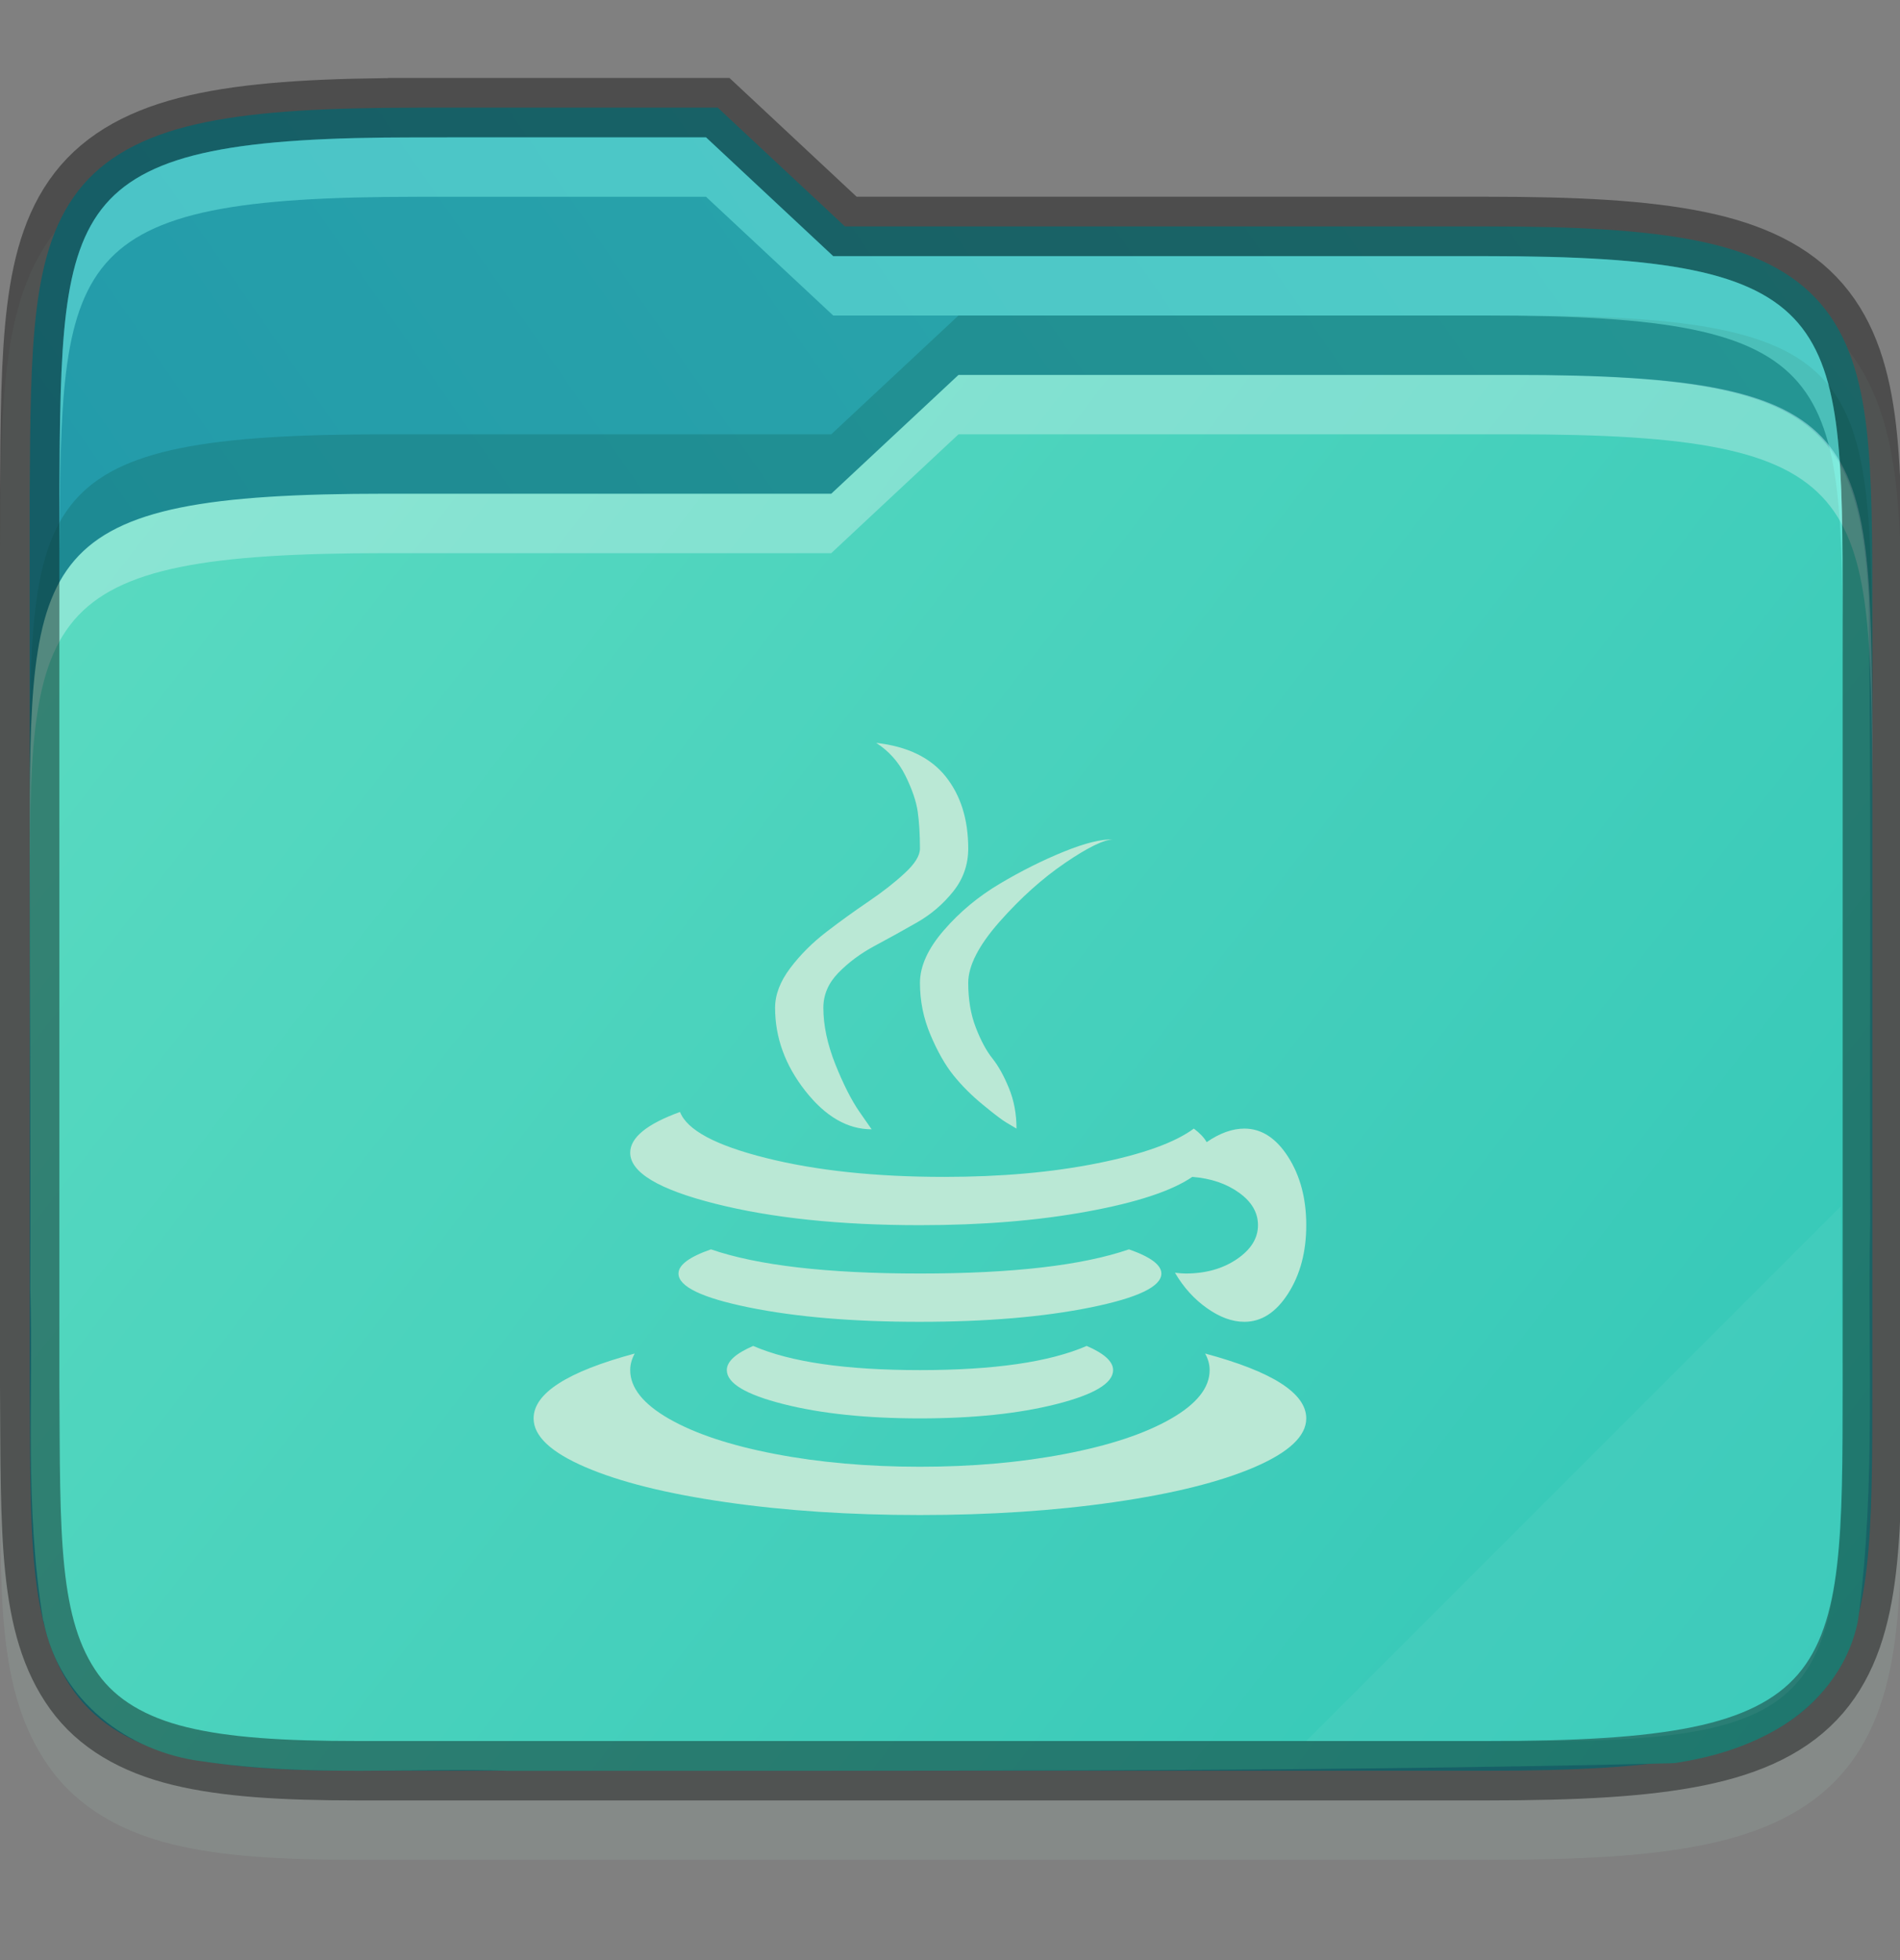 <svg width="32" height="33" viewBox="0 0 32 33" fill="none" xmlns="http://www.w3.org/2000/svg">
    <rect x="0" y="0" width="32" height="33" fill="#808080" stroke="none"/>
    <g id="folder-yaru-java" clip-path="url(#clip0)">
        <path id="ombra secondaria" opacity="0.1" d="M7.033 2.313C5.506 2.313 4.332 2.37 3.365 2.567C2.395 2.764 1.584 3.133 1.022 3.785C0.462 4.435 0.231 5.252 0.121 6.145C0.011 7.036 0.008 8.055 0 9.305V9.307V9.31V24.314V24.318V24.32C0.017 26.811 -0.083 28.483 0.842 29.769C1.318 30.432 2.049 30.842 2.904 31.051C3.75 31.257 4.751 31.312 6.033 31.312H25.033C26.56 31.312 27.735 31.255 28.701 31.058C29.671 30.861 30.48 30.494 31.041 29.84C31.599 29.188 31.827 28.369 31.932 27.476C32.036 26.584 32.033 25.562 32.033 24.312V11.312C32.033 10.063 32.033 9.04 31.932 8.148C31.827 7.255 31.599 6.436 31.041 5.785C30.48 5.131 29.671 4.764 28.701 4.566C27.735 4.369 26.56 4.312 25.033 4.312H14.428L12.285 2.313H11.891C9.827 2.312 7.979 2.313 7.533 2.313H7.033Z" fill="#BAE8D5"/>
        <path id="secondario" d="M7.033 1.813C5.519 1.813 4.371 1.872 3.465 2.057C2.559 2.241 1.869 2.568 1.4 3.111C0.932 3.655 0.722 4.36 0.617 5.205C0.513 6.05 0.508 7.059 0.5 8.309V8.311V23.314V23.317C0.517 25.816 0.462 27.385 1.248 28.479C1.641 29.025 2.248 29.375 3.023 29.564C3.799 29.754 4.766 29.812 6.033 29.812H25.033C26.547 29.812 27.696 29.753 28.602 29.568C29.507 29.384 30.195 29.058 30.662 28.514C31.129 27.969 31.336 27.263 31.436 26.418C31.535 25.573 31.534 24.562 31.534 23.312V10.312C31.534 9.062 31.534 8.052 31.436 7.207C31.336 6.362 31.129 5.656 30.662 5.111C30.195 4.567 29.507 4.241 28.602 4.057C27.696 3.872 26.547 3.812 25.033 3.812H14.23L12.088 1.812H11.891C9.59 1.812 7.033 1.812 7.033 1.812L7.033 1.813Z" fill="url(#paint0_linear)"/>
        <path id="primario" d="M16.143 6.312L14 8.312H6.5C0.533 8.312 0.5 9.309 0.5 14.238V14.312C0.5 16.77 0.519 19.226 0.51 21.672C0.51 21.683 0.51 21.691 0.51 21.702C0.564 23.466 0.409 25.339 0.725 27.272C0.725 27.284 0.735 27.291 0.735 27.302C1.002 28.639 2.164 29.496 3.395 29.652C5.207 29.922 6.952 29.757 8.577 29.814C8.587 29.814 8.596 29.814 8.606 29.814C15.1 29.807 21.614 29.841 28.121 29.687C28.157 29.687 28.193 29.684 28.229 29.68C28.802 29.591 29.435 29.418 30.012 29.061C30.589 28.703 31.12 28.109 31.287 27.311C31.287 27.292 31.297 27.27 31.297 27.25C31.599 24.969 31.449 22.732 31.498 20.586C31.498 20.578 31.498 20.571 31.498 20.563C31.487 17.063 31.518 13.548 31.471 10.028C31.294 7.026 30.423 6.313 25.501 6.313C25.501 6.313 18.444 6.313 16.143 6.313L16.143 6.312Z" fill="url(#paint1_linear)"/>
        <path id="contorno superiore del primario" opacity="0.3" d="M16.143 6.312L14 8.312H6.5C0.5 8.312 0.5 9.312 0.5 14.312V15.312C0.5 10.312 0.5 9.313 6.5 9.313H14L16.143 7.312C18.443 7.312 25.5 7.312 25.5 7.312C31.5 7.312 31.5 8.312 31.534 13.312V12.313C31.501 7.313 31.501 6.312 25.5 6.312C25.5 6.312 18.443 6.312 16.143 6.312Z" fill="white"/>
        <path id="contorno" opacity="0.4" d="M7.033 1.813C5.519 1.813 4.371 1.872 3.465 2.057C2.559 2.241 1.869 2.568 1.4 3.111C0.932 3.655 0.722 4.36 0.617 5.205C0.513 6.05 0.508 7.059 0.5 8.309V8.311V23.314V23.317C0.517 25.816 0.462 27.385 1.248 28.479C1.641 29.025 2.248 29.375 3.023 29.564C3.799 29.754 4.766 29.812 6.033 29.812H25.033C26.547 29.812 27.696 29.753 28.602 29.568C29.507 29.384 30.195 29.058 30.662 28.514C31.129 27.969 31.336 27.263 31.436 26.418C31.535 25.573 31.534 24.562 31.534 23.312V10.312C31.534 9.062 31.534 8.052 31.436 7.207C31.336 6.362 31.129 5.656 30.662 5.111C30.195 4.567 29.507 4.241 28.602 4.057C27.696 3.872 26.547 3.812 25.033 3.812H14.23L12.088 1.812H11.891C9.59 1.812 7.033 1.812 7.033 1.812L7.033 1.813Z" stroke="black" stroke-width="1"/>
        <path id="ombra" opacity="0.2" d="M16.143 5.312L14 7.312H6.5C0.5 7.312 0.5 8.312 0.5 13.312V14.312C0.5 9.312 0.5 8.312 6.5 8.312H14L16.143 6.312C18.443 6.312 25.5 6.312 25.5 6.312C31.5 6.312 31.5 7.313 31.534 12.312V11.312C31.501 6.312 31.501 5.312 25.5 5.312C25.5 5.312 18.443 5.312 16.143 5.312Z" fill="#06473b"/>
        <path id="contorno superiore del secondario" opacity="0.4" d="M7.033 2.313C1.033 2.313 1.033 3.313 1 8.313V9.313C1.033 4.313 1.033 3.313 7.033 3.313C7.033 3.313 9.59 3.312 11.891 3.313L14.033 5.312H25.033C31.033 5.312 31.033 6.312 31.033 11.312V10.313C31.033 5.313 31.033 4.313 25.033 4.313H14.033L11.891 2.313C9.59 2.312 7.033 2.313 7.033 2.313Z" fill="#85FFF3"/>
        <path id="effetto piega" opacity="0.05" d="M31 20.312L22 29.312H26C31 29.312 31 28.312 31.033 23.312L31 20.312Z" fill="white"/>
        <path id="java" d="M20.958 22.254C20.755 22.254 20.545 22.178 20.329 22.025C20.113 21.873 19.933 21.674 19.789 21.428C19.865 21.436 19.924 21.441 19.967 21.441C20.306 21.441 20.594 21.36 20.831 21.199C21.068 21.038 21.187 20.848 21.187 20.627C21.187 20.415 21.081 20.233 20.869 20.081C20.657 19.928 20.395 19.839 20.081 19.814C19.734 20.051 19.143 20.246 18.308 20.398C17.474 20.551 16.536 20.627 15.494 20.627C14.147 20.627 12.997 20.506 12.043 20.265C11.09 20.024 10.614 19.738 10.614 19.407C10.614 19.153 10.893 18.924 11.453 18.721C11.571 19.026 12.054 19.284 12.901 19.496C13.748 19.708 14.748 19.814 15.9 19.814C16.858 19.814 17.718 19.738 18.48 19.585C19.242 19.433 19.785 19.238 20.107 19.001C20.208 19.077 20.28 19.153 20.323 19.229C20.543 19.077 20.755 19.001 20.958 19.001C21.246 19.001 21.492 19.16 21.695 19.477C21.898 19.795 22 20.178 22 20.627C22 21.076 21.898 21.46 21.695 21.777C21.492 22.095 21.246 22.254 20.958 22.254ZM16.307 16.548C16.307 16.828 16.349 17.078 16.434 17.298C16.519 17.518 16.612 17.692 16.714 17.819C16.815 17.946 16.908 18.113 16.993 18.321C17.078 18.528 17.12 18.755 17.12 19.001C17.078 18.975 17.021 18.941 16.949 18.899C16.877 18.857 16.745 18.757 16.555 18.6C16.364 18.444 16.199 18.278 16.059 18.105C15.919 17.931 15.79 17.704 15.672 17.425C15.553 17.145 15.494 16.853 15.494 16.548C15.494 16.268 15.627 15.974 15.894 15.665C16.161 15.356 16.476 15.093 16.841 14.877C17.205 14.661 17.565 14.481 17.921 14.337C18.277 14.193 18.552 14.125 18.747 14.134C18.594 14.134 18.325 14.265 17.94 14.527C17.554 14.79 17.186 15.12 16.834 15.519C16.483 15.917 16.307 16.26 16.307 16.548ZM13.867 16.967C13.867 17.264 13.935 17.582 14.07 17.921C14.206 18.259 14.341 18.526 14.477 18.721L14.68 19.013C14.274 19.013 13.901 18.797 13.562 18.365C13.223 17.933 13.054 17.467 13.054 16.967C13.054 16.747 13.139 16.525 13.308 16.3C13.477 16.076 13.681 15.872 13.918 15.69C14.155 15.508 14.392 15.337 14.63 15.176C14.867 15.015 15.07 14.856 15.239 14.699C15.409 14.542 15.494 14.405 15.494 14.286C15.494 14.049 15.481 13.841 15.456 13.663C15.43 13.486 15.36 13.282 15.246 13.053C15.132 12.825 14.968 12.643 14.757 12.507C15.282 12.566 15.672 12.755 15.926 13.072C16.18 13.39 16.307 13.795 16.307 14.286C16.307 14.557 16.222 14.799 16.053 15.01C15.883 15.222 15.68 15.396 15.443 15.531C15.206 15.667 14.968 15.798 14.731 15.925C14.494 16.052 14.291 16.203 14.121 16.377C13.952 16.55 13.867 16.747 13.867 16.967ZM15.494 23.067C16.739 23.067 17.675 22.932 18.302 22.66C18.599 22.788 18.747 22.923 18.747 23.067C18.747 23.287 18.429 23.478 17.794 23.639C17.158 23.8 16.392 23.88 15.494 23.88C14.596 23.88 13.829 23.8 13.194 23.639C12.558 23.478 12.241 23.287 12.241 23.067C12.241 22.923 12.389 22.788 12.685 22.66C13.312 22.932 14.248 23.067 15.494 23.067ZM11.427 21.441C11.427 21.297 11.609 21.161 11.974 21.034C12.761 21.305 13.935 21.441 15.494 21.441C17.052 21.441 18.226 21.305 19.014 21.034C19.378 21.161 19.56 21.297 19.56 21.441C19.56 21.661 19.162 21.851 18.366 22.012C17.569 22.173 16.61 22.254 15.487 22.254C14.365 22.254 13.408 22.173 12.615 22.012C11.823 21.851 11.427 21.661 11.427 21.441ZM10.614 23.067C10.614 23.364 10.832 23.637 11.268 23.887C11.705 24.137 12.298 24.334 13.047 24.478C13.797 24.622 14.613 24.694 15.494 24.694C16.375 24.694 17.19 24.622 17.94 24.478C18.69 24.334 19.283 24.137 19.719 23.887C20.155 23.637 20.373 23.364 20.373 23.067C20.373 22.974 20.348 22.881 20.297 22.788C21.432 23.093 22 23.457 22 23.88C22 24.177 21.71 24.45 21.13 24.7C20.549 24.95 19.759 25.147 18.759 25.291C17.76 25.435 16.671 25.507 15.494 25.507C14.316 25.507 13.227 25.435 12.228 25.291C11.228 25.147 10.438 24.95 9.858 24.7C9.277 24.45 8.987 24.177 8.987 23.88C8.987 23.457 9.555 23.093 10.69 22.788C10.639 22.881 10.614 22.974 10.614 23.067Z" fill="#BAE8D5"/>
    </g>
    <defs>
        <linearGradient id="paint0_linear" x1="31.534" y1="4.764" x2="9.25" y2="20.264" gradientUnits="userSpaceOnUse">
            <stop stop-color="#2DAAAA"/>
            <stop offset="1" stop-color="#239BAA"/>
        </linearGradient>
        <linearGradient id="paint1_linear" x1="1" y1="6.312" x2="32" y2="30.312" gradientUnits="userSpaceOnUse">
            <stop stop-color="#5BDBC1"/>
            <stop offset="1" stop-color="			#31C6B7"/>
        </linearGradient>
        <clipPath id="clip0">
            <rect width="32" height="32" fill="white" transform="translate(0 0.257)"/>
        </clipPath>
    </defs>
</svg>
